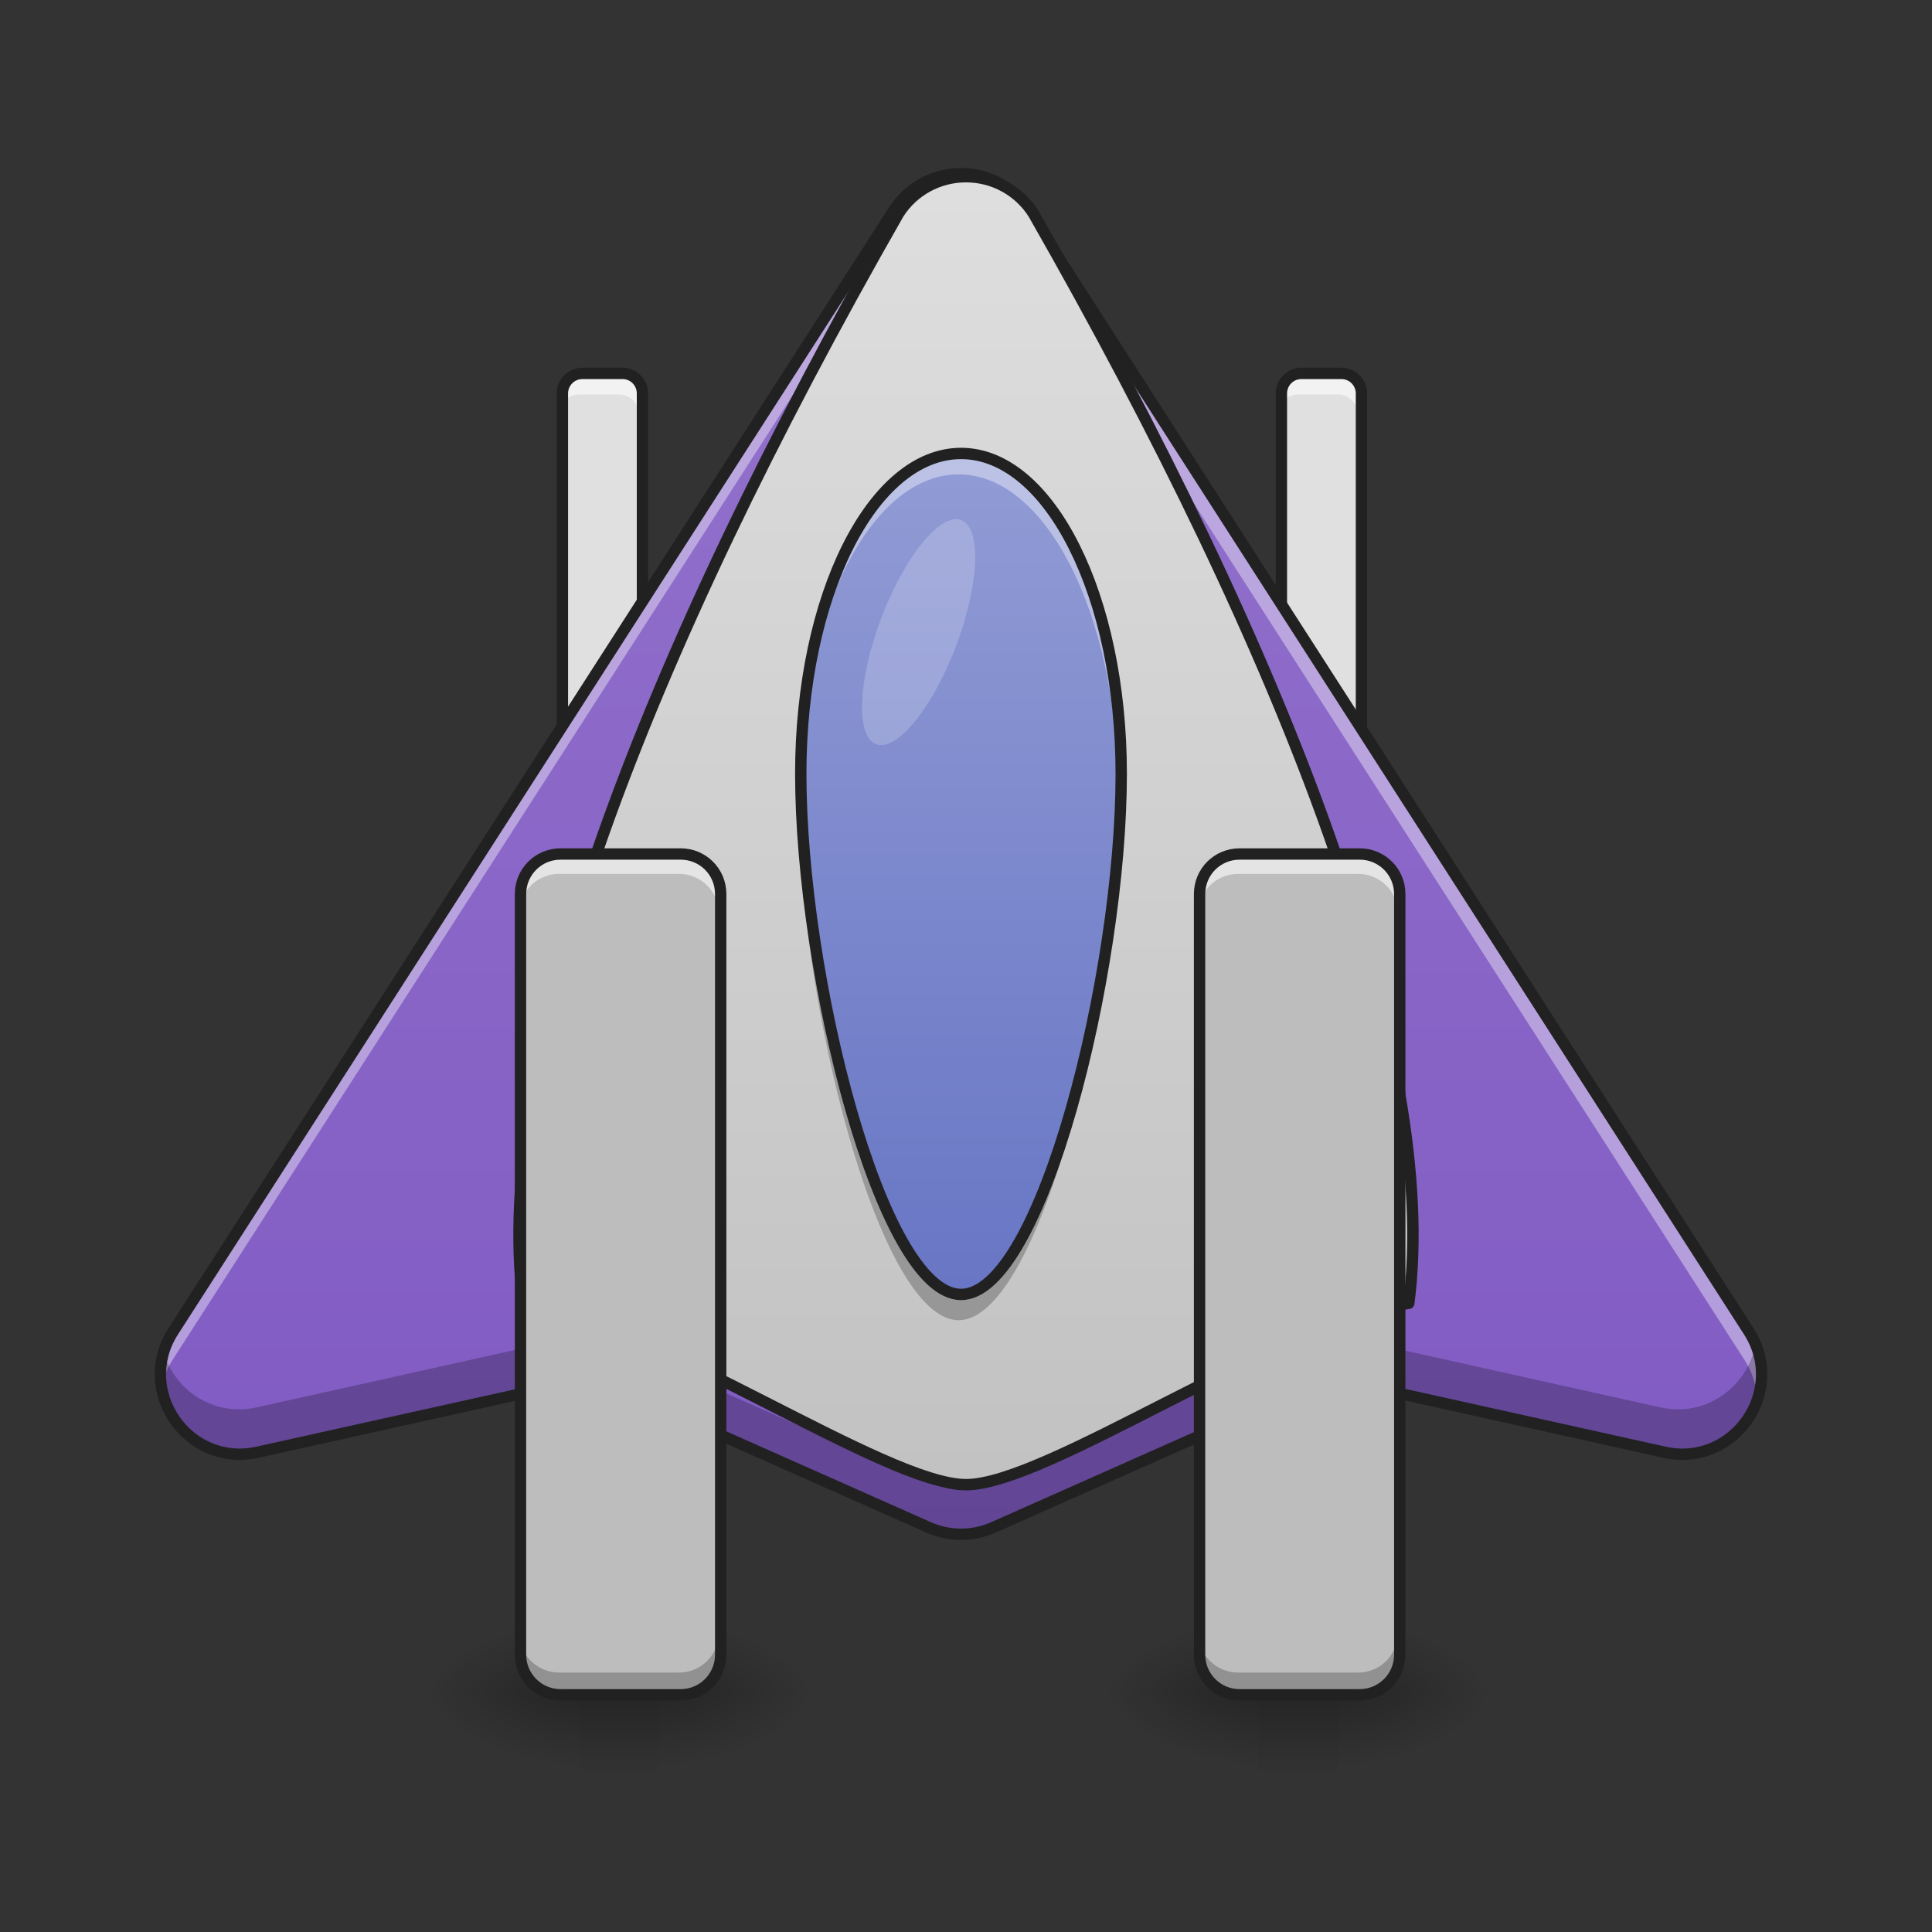 <svg height="48" viewBox="0 0 48 48" width="48" xmlns="http://www.w3.org/2000/svg" xmlns:xlink="http://www.w3.org/1999/xlink"><rect x="0" y="0" width="48" height="48" fill="#333333" stroke="none"/><linearGradient id="a"><stop offset="0" stop-opacity=".275"/><stop offset="1" stop-opacity="0"/></linearGradient><linearGradient id="b" gradientTransform="matrix(.006 0 0 .094 13.921 20.158)" gradientUnits="userSpaceOnUse" x1="254" x2="254" xlink:href="#a" y1="233.5" y2="254.667"/><linearGradient id="c"><stop offset="0" stop-opacity=".314"/><stop offset=".222" stop-opacity=".275"/><stop offset="1" stop-opacity="0"/></linearGradient><radialGradient id="d" cx="450.909" cy="189.579" gradientTransform="matrix(0 -.117 -.211 -0 55.87 95.393)" gradientUnits="userSpaceOnUse" r="21.167" xlink:href="#c"/><radialGradient id="e" cx="450.909" cy="189.579" gradientTransform="matrix(-0 .117 .211 0 -25.109 -11.291)" gradientUnits="userSpaceOnUse" r="21.167" xlink:href="#c"/><radialGradient id="f" cx="450.909" cy="189.579" gradientTransform="matrix(-0 -.117 .211 -0 -25.109 95.393)" gradientUnits="userSpaceOnUse" r="21.167" xlink:href="#c"/><radialGradient id="g" cx="450.909" cy="189.579" gradientTransform="matrix(0 .117 -.211 0 55.87 -11.291)" gradientUnits="userSpaceOnUse" r="21.167" xlink:href="#c"/><linearGradient id="h"><stop offset="0" stop-color="#e0e0e0"/><stop offset="1" stop-color="#bdbdbd"/></linearGradient><linearGradient id="i" gradientTransform="matrix(-.004 .003 -.003 -.004 -15.46 20.472)" gradientUnits="userSpaceOnUse" x1="338.667" x2="359.833" xlink:href="#h" y1="-46.958" y2="-46.958"/><linearGradient id="j" gradientTransform="matrix(-.004 .003 -.003 -.004 2.401 20.472)" gradientUnits="userSpaceOnUse" x1="338.667" x2="359.833" xlink:href="#h" y1="-46.958" y2="-46.958"/><linearGradient id="k" gradientUnits="userSpaceOnUse" x1="23.815" x2="23.815" y1="42.051" y2="2.36"><stop offset="0" stop-color="#7e57c2"/><stop offset="1" stop-color="#9575cd"/></linearGradient><linearGradient id="l" gradientUnits="userSpaceOnUse" x1="960" x2="960" y1="1695.118" y2="95.118"><stop offset="0" stop-color="#bdbdbd"/><stop offset="1" stop-color="#e0e0e0"/></linearGradient><linearGradient id="m" gradientUnits="userSpaceOnUse" x1="23.815" x2="23.815" y1="38.082" y2="4.344"><stop offset="0" stop-color="#5c6bc0"/><stop offset="1" stop-color="#9fa8da"/></linearGradient><linearGradient id="n" gradientTransform="matrix(.006 0 0 .094 30.79 20.158)" gradientUnits="userSpaceOnUse" x1="254" x2="254" xlink:href="#a" y1="233.5" y2="254.667"/><radialGradient id="o" cx="450.909" cy="189.579" gradientTransform="matrix(0 -.117 -.211 -0 72.738 95.393)" gradientUnits="userSpaceOnUse" r="21.167" xlink:href="#c"/><radialGradient id="p" cx="450.909" cy="189.579" gradientTransform="matrix(-0 .117 .211 0 -8.24 -11.291)" gradientUnits="userSpaceOnUse" r="21.167" xlink:href="#c"/><radialGradient id="q" cx="450.909" cy="189.579" gradientTransform="matrix(-0 -.117 .211 -0 -8.24 95.393)" gradientUnits="userSpaceOnUse" r="21.167" xlink:href="#c"/><radialGradient id="r" cx="450.909" cy="189.579" gradientTransform="matrix(0 .117 -.211 0 72.738 -11.291)" gradientUnits="userSpaceOnUse" r="21.167" xlink:href="#c"/><linearGradient id="s" gradientTransform="matrix(.004 -.003 .003 .004 -.168 20.811)" gradientUnits="userSpaceOnUse" x1="190.5" x2="190.5" xlink:href="#h" y1="-9.917" y2="233.5"/><linearGradient id="t" gradientTransform="matrix(.004 -.003 .003 .004 16.701 20.811)" gradientUnits="userSpaceOnUse" x1="158.75" x2="158.75" xlink:href="#h" y1=".667" y2="233.5"/><path d="m14.387 42.16h1.984v1.875h-1.984zm0 0" fill="url(#b)"/><path d="m16.371 42.051h3.969v-1.984h-3.969zm0 0" fill="url(#d)"/><path d="m14.387 42.051h-3.969v1.984h3.969zm0 0" fill="url(#e)"/><path d="m14.387 42.051h-3.969v-1.984h3.969zm0 0" fill="url(#f)"/><path d="m16.371 42.051h3.969v1.984h-3.969zm0 0" fill="url(#g)"/><path d="m14.387 9.305h.992c.277 0 .496.223.496.496v11.91c0 .273-.219.496-.496.496h-.992c-.273 0-.496-.223-.496-.496v-11.91c0-.273.223-.496.496-.496zm0 0" fill="url(#i)"/><path d="m14.387 9.305c-.273 0-.496.223-.496.496v.496c0-.273.223-.496.496-.496h.992c.277 0 .496.223.496.496v-.496c0-.273-.219-.496-.496-.496zm0 0" fill="#fff" fill-opacity=".588"/><path d="m343.944-115.759h10.582c2.958 0 5.291 2.375 5.291 5.291v127.03c0 2.916-2.333 5.291-5.291 5.291h-10.582c-2.916 0-5.291-2.375-5.291-5.291v-127.03c0-2.916 2.375-5.291 5.291-5.291zm0 0" fill="none" stroke="#212121" stroke-linecap="round" stroke-linejoin="round" stroke-width="3" transform="matrix(.094 0 0 .094 -17.861 20.158)"/><path d="m32.25 9.305h.992c.273 0 .496.223.496.496v11.91c0 .273-.223.496-.496.496h-.992c-.273 0-.496-.223-.496-.496v-11.91c0-.273.223-.496.496-.496zm0 0" fill="url(#j)"/><path d="m32.25 9.305c-.277 0-.496.223-.496.496v.496c0-.273.219-.496.496-.496h.992c.273 0 .496.223.496.496v-.496c0-.273-.223-.496-.496-.496zm0 0" fill="#fff" fill-opacity=".588"/><path d="m343.967-115.759h10.582c2.916 0 5.291 2.375 5.291 5.291v127.03c0 2.916-2.375 5.291-5.291 5.291h-10.582c-2.916 0-5.291-2.375-5.291-5.291v-127.03c0-2.916 2.375-5.291 5.291-5.291zm0 0" fill="none" stroke="#212121" stroke-linecap="round" stroke-linejoin="round" stroke-width="3" transform="matrix(.094 0 0 .094 0 20.158)"/><path d="m23.812 4.355c-.672 0-1.297.34-1.66.906l-17.859 27.781c-.953 1.484.367 3.379 2.09 2.996l8.293-1.84 8.336 3.703c.512.227 1.094.227 1.605 0l8.336-3.703 8.293 1.84c1.723.383 3.043-1.512 2.09-2.996l-17.859-27.781c-.363-.566-.992-.91-1.664-.906zm0 0" fill="url(#k)"/><path d="m23.812 4.355c-.672 0-1.297.34-1.66.906l-17.859 27.781c-.301.465-.375.973-.285 1.434.047-.234.141-.473.285-.699l17.859-27.781c.363-.566.988-.906 1.66-.906.672-.004 1.301.34 1.664.906l17.859 27.781c.148.227.238.465.285.699.09-.461.016-.969-.285-1.434l-17.859-27.781c-.363-.566-.992-.91-1.664-.906zm0 0" fill="#fff" fill-opacity=".392"/><path d="m14.676 33.121-8.293 1.844c-1.117.246-2.062-.461-2.332-1.395-.402 1.367.809 2.809 2.332 2.469l8.293-1.84 8.336 3.703c.512.227 1.094.227 1.605 0l8.336-3.703 8.293 1.84c1.523.34 2.734-1.102 2.332-2.469-.27.934-1.215 1.641-2.332 1.395l-8.293-1.844-8.336 3.703c-.512.227-1.094.227-1.605 0zm0 0" fill-opacity=".235"/><path d="m253.976-168.546c-7.166 0-13.832 3.625-17.707 9.666l-190.482 296.305c-10.166 15.832 3.916 36.038 22.29 31.955l88.45-19.623 88.908 39.496c5.458 2.416 11.666 2.416 17.123 0l88.908-39.496 88.45 19.623c18.373 4.083 32.455-16.123 22.29-31.955l-190.482-296.305c-3.875-6.041-10.582-9.707-17.748-9.666zm0 0" fill="none" stroke="#212121" stroke-linecap="square" stroke-linejoin="round" stroke-width="3" transform="matrix(.094 0 0 .094 0 20.158)"/><path d="m959.908 175.574c-27.084 0-52.278 13.699-66.923 36.532-253.047 442.95-404.686 839.605-373.035 1083.046 131.641 20.313 360.123 180.298 440.115 180.298s308.474-159.985 439.958-180.298c31.651-243.441-119.989-640.096-373.035-1083.046-14.644-22.832-39.839-36.532-66.923-36.532-.157 0-.157 0-.157 0zm0 0" fill="url(#l)" stroke="#212121" stroke-linecap="square" stroke-linejoin="round" stroke-width="11.339" transform="scale(.025)"/><path d="m23.816 11.289c2.195 0 3.969 3.543 3.969 7.938 0 4.965-1.984 12.902-3.969 12.902s-3.973-7.938-3.973-12.902c0-4.395 1.773-7.938 3.973-7.938zm0 0" fill="url(#m)"/><path d="m31.258 42.16h1.984v1.875h-1.984zm0 0" fill="url(#n)"/><path d="m33.242 42.051h3.969v-1.984h-3.969zm0 0" fill="url(#o)"/><path d="m31.258 42.051h-3.969v1.984h3.969zm0 0" fill="url(#p)"/><path d="m31.258 42.051h-3.969v-1.984h3.969zm0 0" fill="url(#q)"/><path d="m33.242 42.051h3.969v1.984h-3.969zm0 0" fill="url(#r)"/><path d="m23.816 11.289c-2.199 0-3.973 3.543-3.973 7.938 0 .086.004.176.004.262.062-4.289 1.809-7.703 3.969-7.703 2.156 0 3.902 3.414 3.965 7.703 0-.086.004-.176.004-.262 0-4.395-1.773-7.938-3.969-7.938zm0 0" fill="#fff" fill-opacity=".392"/><path d="m19.852 19.543c-.004.121-.008.238-.008.359 0 4.961 1.988 12.898 3.973 12.898s3.969-7.938 3.969-12.898c0-.121-.004-.238-.004-.359-.098 4.977-2.031 12.52-3.965 12.52-1.938 0-3.871-7.543-3.965-12.52zm0 0" fill-opacity=".235"/><path d="m254.017-94.595c23.414 0 42.329 37.788 42.329 84.659 0 52.953-21.165 137.612-42.329 137.612-21.165 0-42.371-84.659-42.371-137.612 0-46.871 18.915-84.659 42.371-84.659zm0 0" fill="none" stroke="#212121" stroke-linecap="square" stroke-linejoin="round" stroke-width="3" transform="matrix(.094 0 0 .094 0 20.158)"/><path d="m23.879 12.922c.512.195.453 1.598-.129 3.137-.582 1.535-1.473 2.625-1.984 2.43-.512-.195-.453-1.598.129-3.137.586-1.535 1.473-2.625 1.984-2.43zm0 0" fill="#fff" fill-opacity=".196"/><path d="m13.891 21.215h2.977c.551 0 .992.441.992.992v18.852c0 .547-.441.992-.992.992h-2.977c-.547 0-.992-.445-.992-.992v-18.852c0-.551.445-.992.992-.992zm0 0" fill="url(#s)"/><path d="m13.891 21.215c-.547 0-.992.441-.992.992v.496c0-.551.445-.992.992-.992h2.977c.551 0 .992.441.992.992v-.496c0-.551-.441-.992-.992-.992zm0 0" fill="#fff" fill-opacity=".588"/><path d="m13.891 42.051c-.547 0-.992-.441-.992-.992v-.496c0 .551.445.992.992.992h2.977c.551 0 .992-.441.992-.992v.496c0 .551-.441.992-.992.992zm0 0" fill-opacity=".235"/><path d="m148.153 11.27h31.747c5.874 0 10.582 4.708 10.582 10.582v201.064c0 5.833-4.708 10.582-10.582 10.582h-31.747c-5.833 0-10.582-4.75-10.582-10.582v-201.064c0-5.874 4.75-10.582 10.582-10.582zm0 0" fill="none" stroke="#212121" stroke-linecap="round" stroke-linejoin="round" stroke-width="3" transform="matrix(.094 0 0 .094 0 20.158)"/><path d="m30.762 21.215h2.977c.547 0 .992.441.992.992v18.852c0 .547-.445.992-.992.992h-2.977c-.551 0-.992-.445-.992-.992v-18.852c0-.551.441-.992.992-.992zm0 0" fill="url(#t)"/><path d="m30.762 21.215c-.551 0-.992.441-.992.992v.496c0-.551.441-.992.992-.992h2.977c.551 0 .992.441.992.992v-.496c0-.551-.441-.992-.992-.992zm0 0" fill="#fff" fill-opacity=".588"/><path d="m30.762 42.051c-.551 0-.992-.441-.992-.992v-.496c0 .551.441.992.992.992h2.977c.551 0 .992-.441.992-.992v.496c0 .551-.441.992-.992.992zm0 0" fill-opacity=".235"/><path d="m148.177 11.27h31.747c5.833 0 10.582 4.708 10.582 10.582v201.064c0 5.833-4.75 10.582-10.582 10.582h-31.747c-5.874 0-10.582-4.75-10.582-10.582v-201.064c0-5.874 4.708-10.582 10.582-10.582zm0 0" fill="none" stroke="#212121" stroke-linecap="round" stroke-linejoin="round" stroke-width="3" transform="matrix(.094 0 0 .094 16.869 20.158)"/></svg>